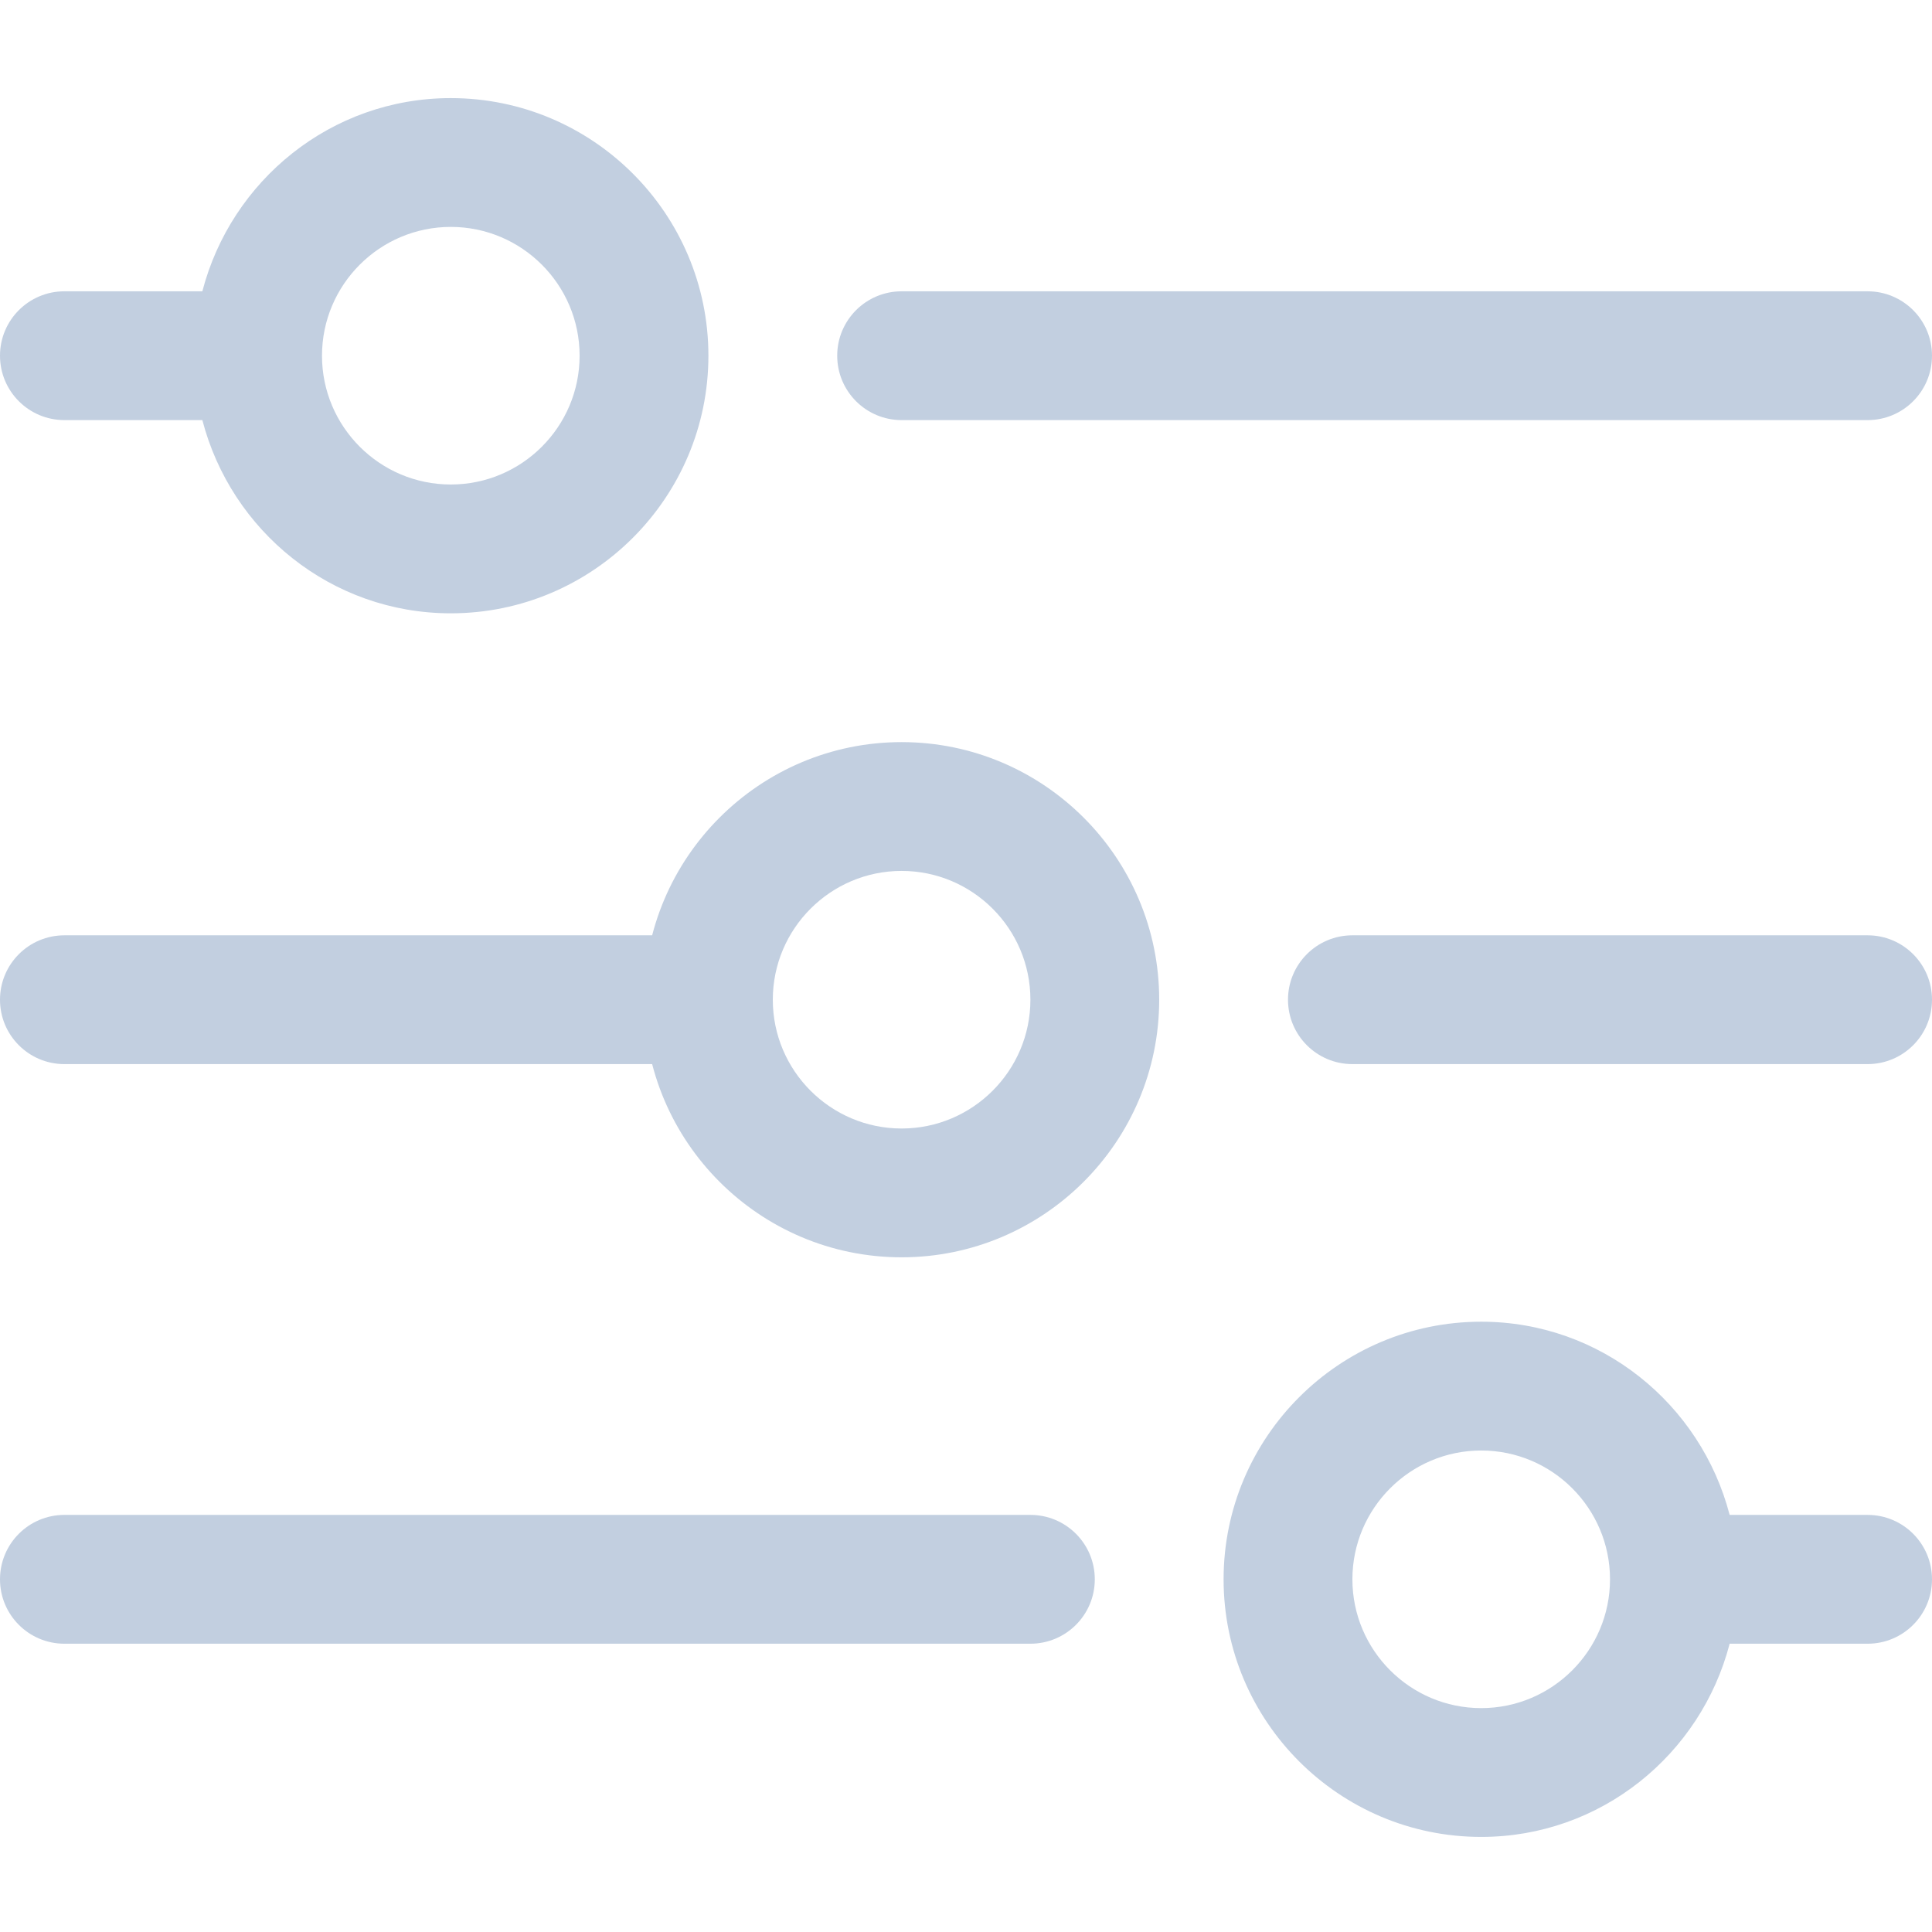 <svg fill="#C2CFE0" height="512pt" viewBox="0 -26 512 512" width="512pt" xmlns="http://www.w3.org/2000/svg"><path d="m238.934 85.332h256c9.426 0 17.066-7.633 17.066-17.066s-7.641-17.066-17.066-17.066h-256c-9.426 0-17.066 7.633-17.066 17.066s7.641 17.066 17.066 17.066zm0 0"/><path d="m17.066 85.332h36.559c7.629 29.363 34.125 51.203 65.84 51.203 37.645 0 68.27-30.621 68.27-68.27s-30.625-68.266-68.27-68.266c-31.715 0-58.211 21.836-65.84 51.199h-36.559c-9.426 0-17.066 7.633-17.066 17.066s7.641 17.066 17.066 17.066zm102.398-51.199c18.828 0 34.137 15.316 34.137 34.133s-15.309 34.133-34.137 34.133c-18.824 0-34.133-15.316-34.133-34.133s15.309-34.133 34.133-34.133zm0 0"/><path d="m273.066 375.465h-256c-9.426 0-17.066 7.637-17.066 17.07s7.641 17.066 17.066 17.066h256c9.426 0 17.066-7.633 17.066-17.066s-7.641-17.07-17.066-17.07zm0 0"/><path d="m494.934 375.465h-36.559c-7.633-29.363-34.129-51.199-65.84-51.199-37.645 0-68.27 30.617-68.27 68.27 0 37.648 30.625 68.266 68.27 68.266 31.715 0 58.211-21.836 65.84-51.199h36.559c9.426 0 17.066-7.633 17.066-17.066s-7.641-17.07-17.066-17.07zm-102.398 51.203c-18.828 0-34.137-15.32-34.137-34.133 0-18.816 15.309-34.137 34.137-34.137 18.824 0 34.133 15.32 34.133 34.137 0 18.812-15.309 34.133-34.133 34.133zm0 0"/><path d="m494.934 221.867h-136.535c-9.422 0-17.066 7.633-17.066 17.066s7.645 17.066 17.066 17.066h136.535c9.426 0 17.066-7.633 17.066-17.066s-7.641-17.066-17.066-17.066zm0 0"/><path d="m17.066 256h170.668c9.426 0 17.066-7.633 17.066-17.066s-7.641-17.066-17.066-17.066h-170.668c-9.426 0-17.066 7.633-17.066 17.066s7.641 17.066 17.066 17.066zm0 0"/><path d="m238.934 307.199c-37.645 0-68.266-30.617-68.266-68.266 0-37.648 30.621-68.266 68.266-68.266 37.641 0 68.266 30.617 68.266 68.266 0 37.648-30.625 68.266-68.266 68.266zm0-102.398c-18.824 0-34.133 15.316-34.133 34.133s15.309 34.133 34.133 34.133c18.824 0 34.133-15.316 34.133-34.133s-15.309-34.133-34.133-34.133zm0 0"/></svg>